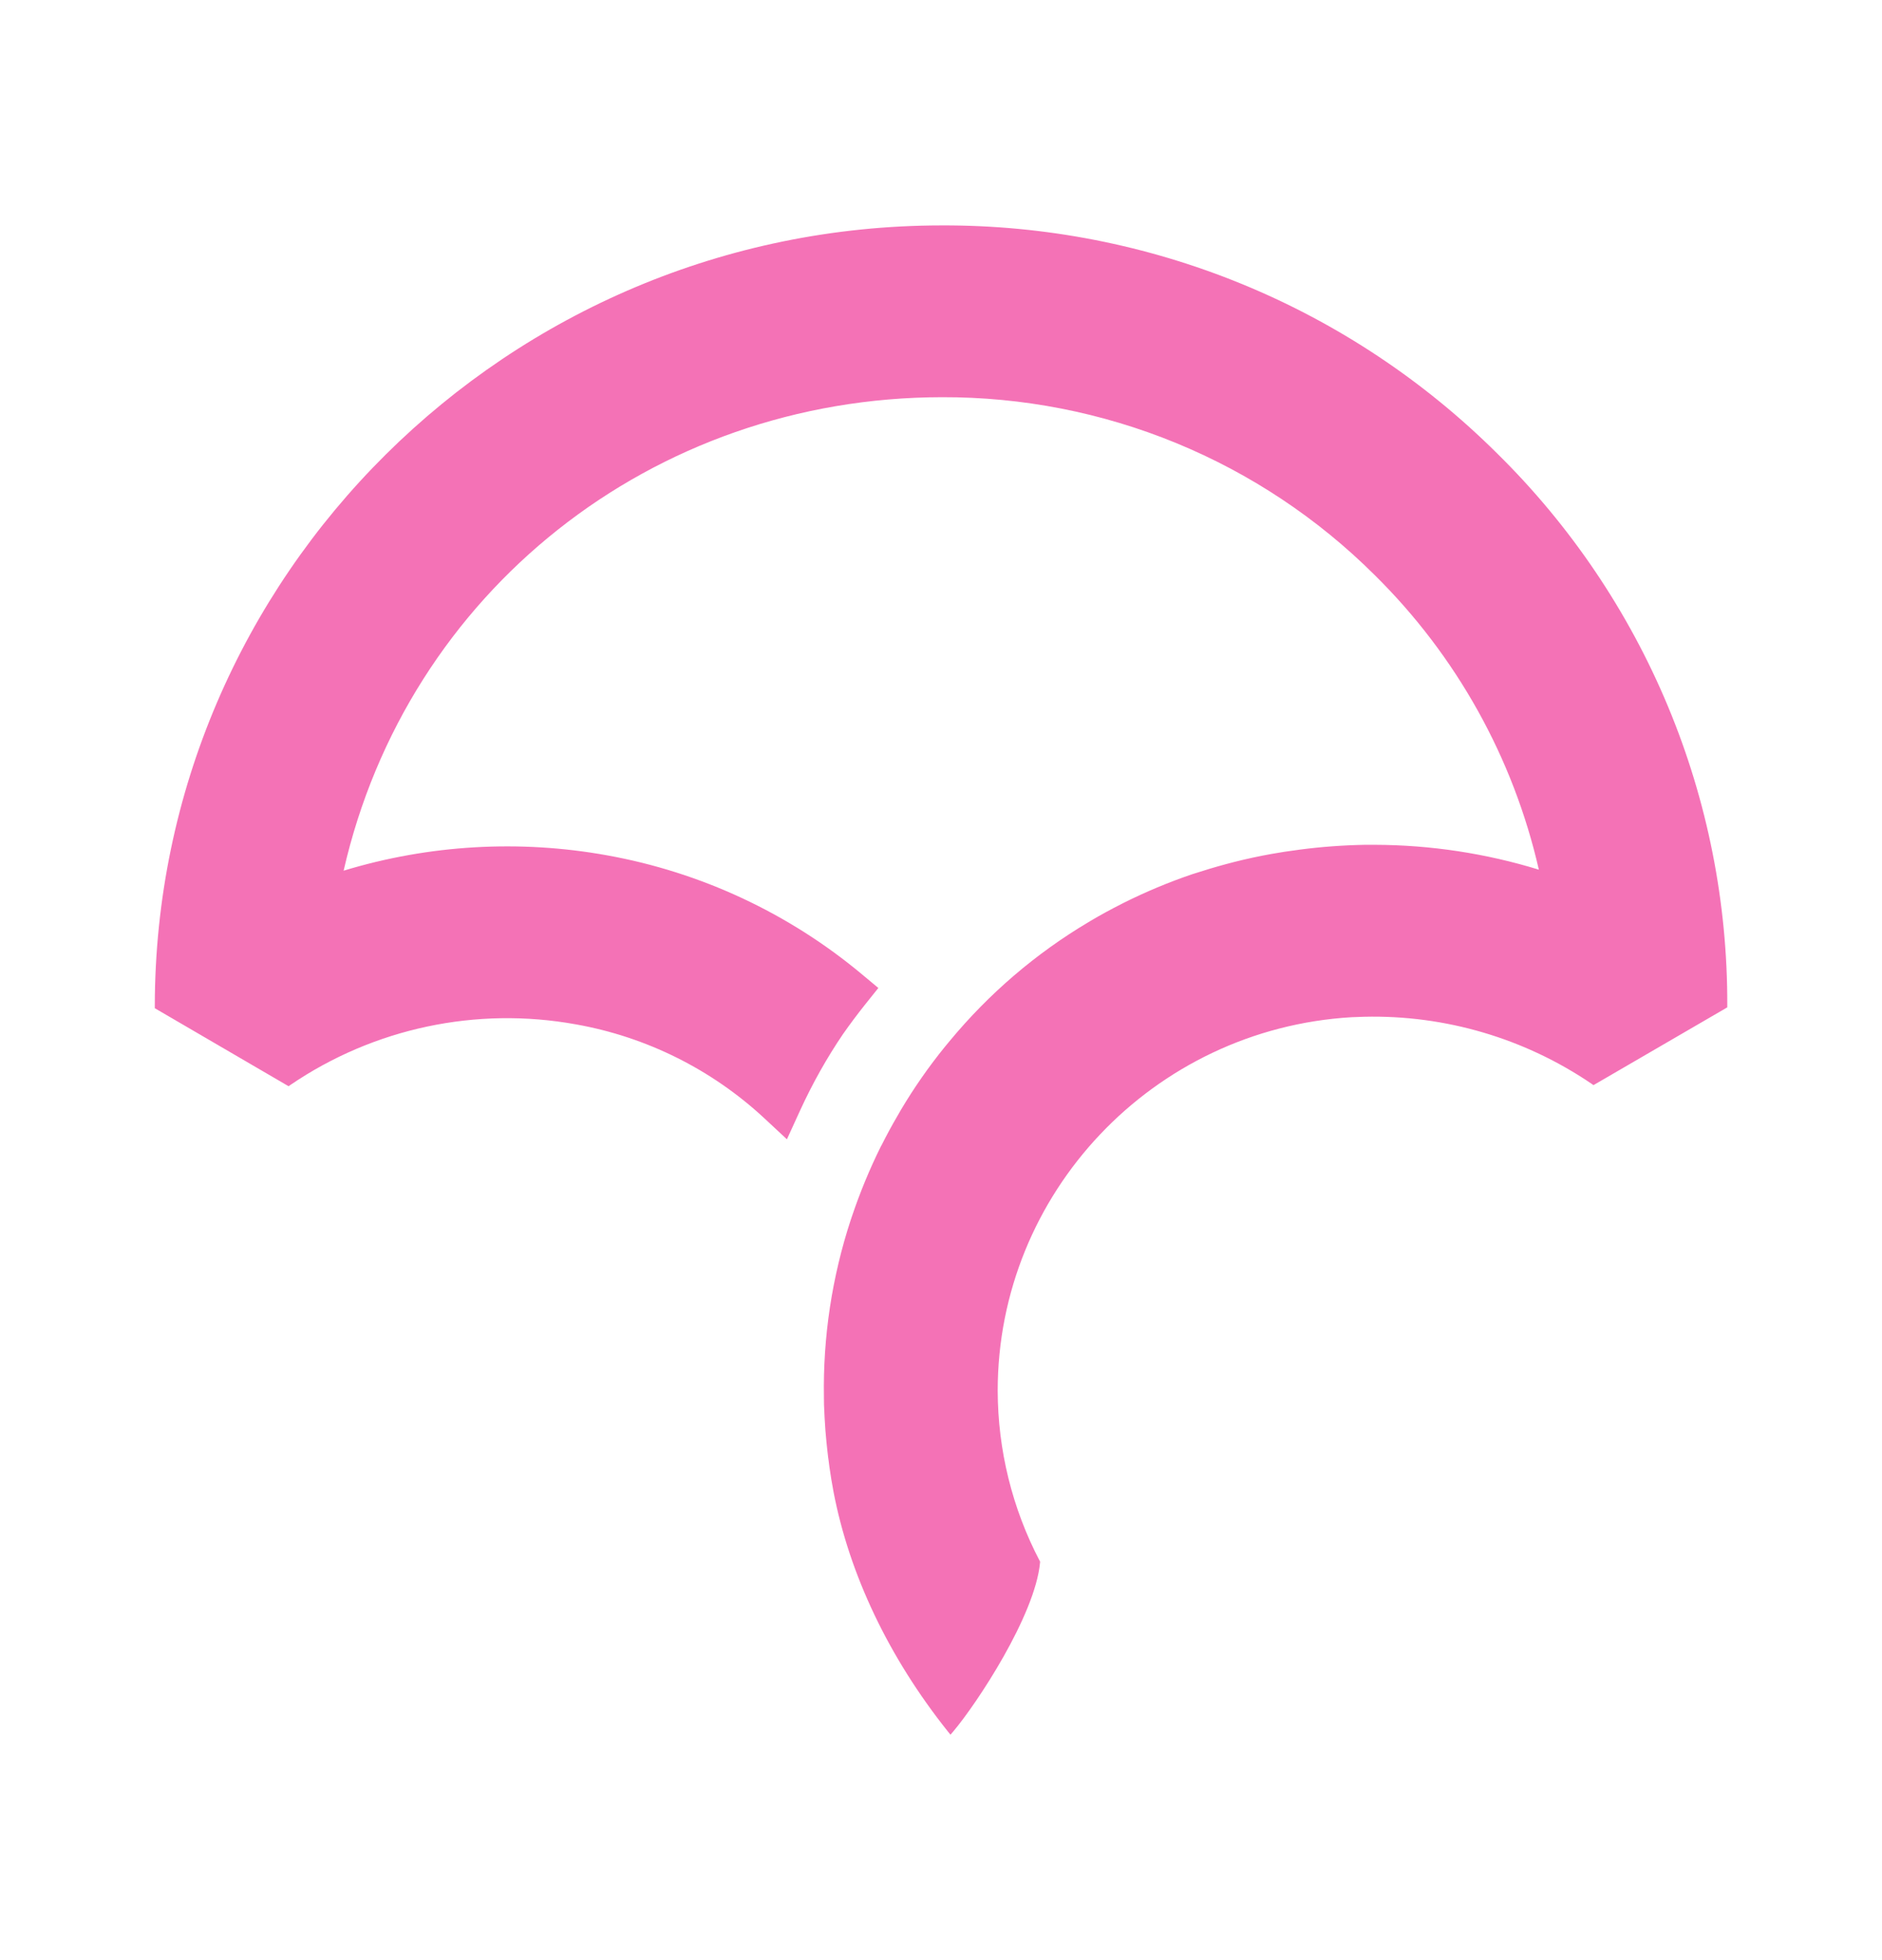 <svg width="24" height="25" viewBox="0 0 24 25" fill="none" xmlns="http://www.w3.org/2000/svg">
<path fill-rule="evenodd" clip-rule="evenodd" d="M12.006 2.875C6.478 2.879 1.978 7.346 1.974 12.834V12.859L3.68 13.854L3.703 13.838C4.768 13.112 6.076 12.835 7.344 13.065C8.241 13.224 9.074 13.639 9.742 14.258L10.035 14.531L10.201 14.168C10.361 13.818 10.547 13.488 10.751 13.188C10.84 13.061 10.933 12.937 11.029 12.816L11.201 12.601L10.99 12.425C10.057 11.646 8.937 11.124 7.741 10.909C6.622 10.707 5.47 10.774 4.382 11.105C5.194 7.549 8.321 5.069 12.013 5.066C13.036 5.063 14.05 5.261 14.997 5.65C15.943 6.039 16.804 6.611 17.529 7.333C18.571 8.361 19.298 9.665 19.624 11.092C18.947 10.884 18.242 10.777 17.534 10.775H17.407C17.13 10.78 16.853 10.8 16.578 10.836L16.544 10.841C16.435 10.855 16.326 10.871 16.217 10.891C16.059 10.919 15.902 10.953 15.747 10.992L15.632 11.022C15.498 11.058 15.362 11.099 15.229 11.142L15.204 11.15C14.903 11.252 14.61 11.375 14.326 11.517L14.303 11.529C14.17 11.596 14.039 11.667 13.911 11.743L13.881 11.761C13.208 12.161 12.61 12.674 12.111 13.277L12.048 13.353C11.843 13.606 11.657 13.873 11.491 14.152L11.441 14.239C11.372 14.357 11.307 14.477 11.246 14.599L11.232 14.624C11.09 14.911 10.967 15.208 10.865 15.512L10.85 15.556C10.61 16.286 10.494 17.052 10.507 17.82L10.508 17.914C10.512 18.024 10.518 18.134 10.526 18.244L10.54 18.399C10.546 18.463 10.554 18.526 10.561 18.589L10.566 18.623L10.577 18.709C10.592 18.815 10.609 18.919 10.629 19.025C10.831 20.082 11.335 21.14 12.087 22.083L12.121 22.125L12.156 22.084C12.456 21.729 13.2 20.605 13.263 19.93L13.264 19.918L13.258 19.907C12.908 19.237 12.725 18.494 12.723 17.738C12.723 15.218 14.705 13.125 17.233 12.974L17.398 12.968C18.43 12.944 19.444 13.243 20.298 13.824L20.321 13.84L22.005 12.861L22.027 12.848V12.823C22.031 11.514 21.774 10.216 21.27 9.008C20.766 7.799 20.026 6.703 19.093 5.784C18.161 4.857 17.055 4.122 15.839 3.623C14.623 3.124 13.321 2.87 12.006 2.875Z" fill="#F472B6"/>
</svg>
